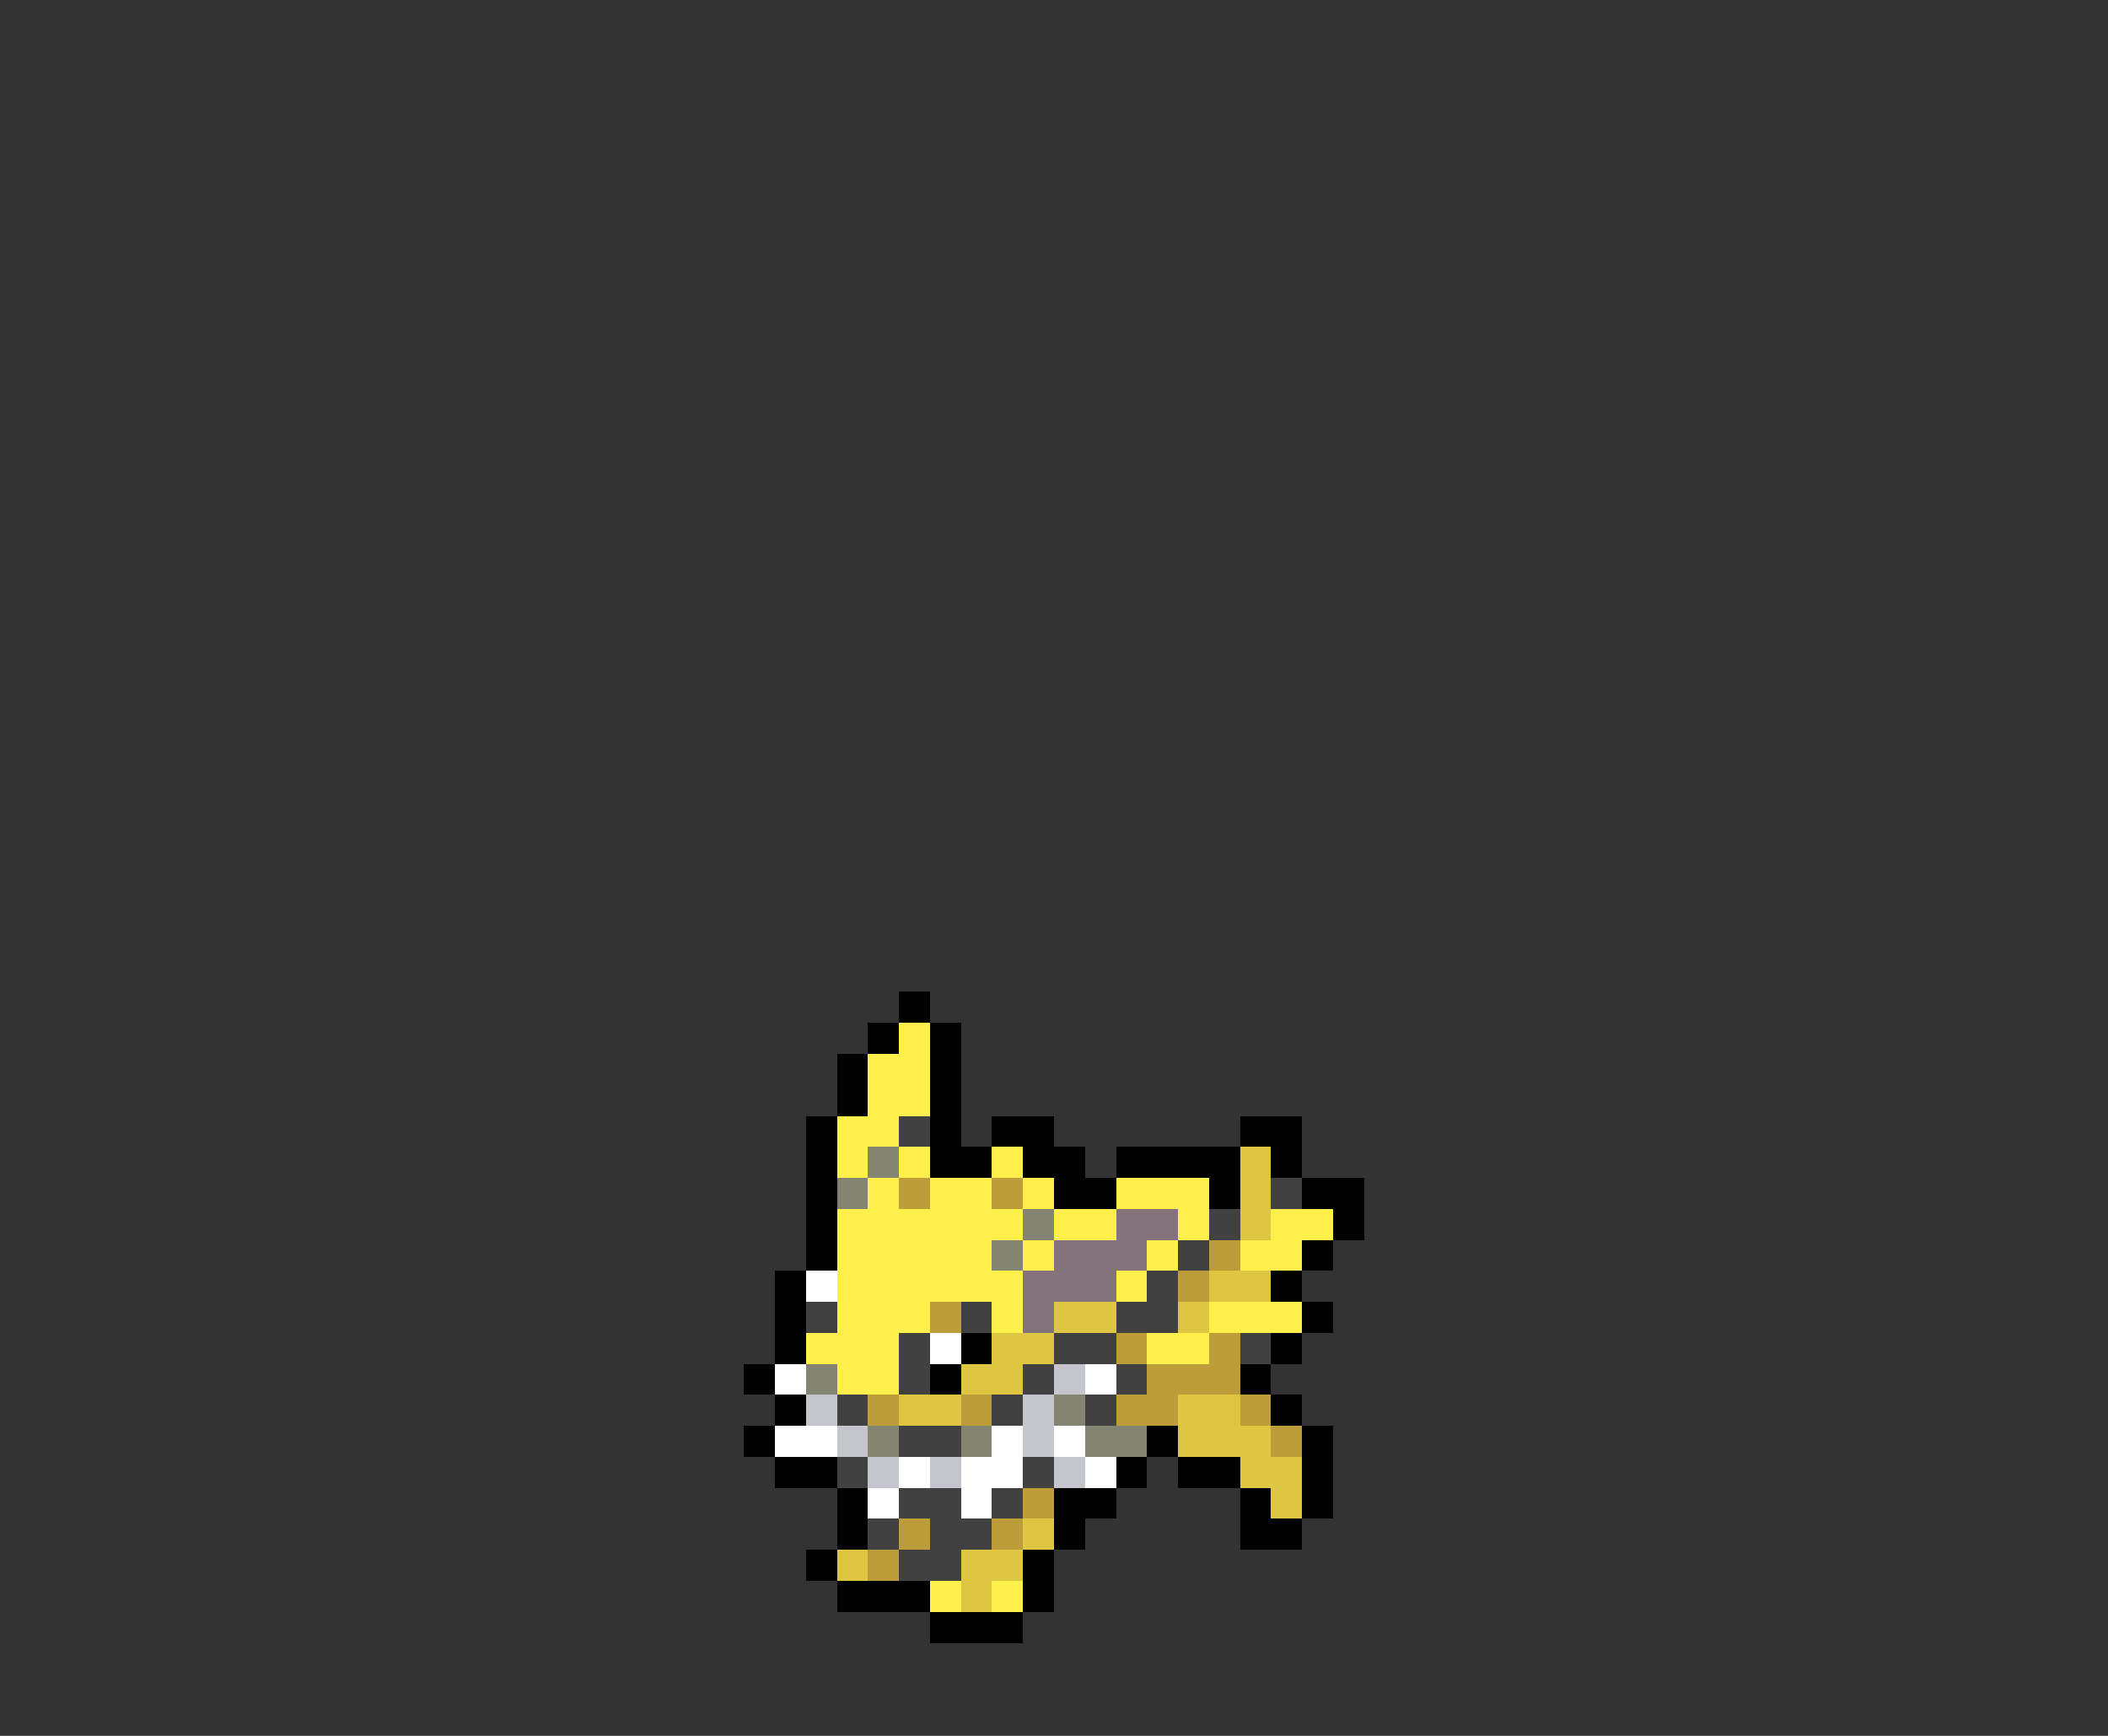 <svg xmlns="http://www.w3.org/2000/svg" viewBox="0 -0.5 68 56" shape-rendering="crispEdges">
<rect x="0" y="-0.5" width="68" height="56" fill="#333333" stroke="none"/>
<path stroke="#000000" d="M29 32h1M28 33h1M30 33h1M27 34h1M30 34h1M27 35h1M30 35h1M26 36h1M30 36h1M32 36h2M40 36h2M26 37h1M30 37h2M33 37h2M36 37h4M41 37h1M26 38h1M34 38h2M39 38h1M42 38h2M26 39h1M43 39h1M26 40h1M42 40h1M25 41h1M41 41h1M25 42h1M42 42h1M25 43h1M31 43h1M41 43h1M24 44h1M30 44h1M40 44h1M25 45h1M41 45h1M24 46h1M37 46h1M42 46h1M25 47h2M36 47h1M38 47h2M42 47h1M27 48h1M34 48h2M40 48h1M42 48h1M27 49h1M34 49h1M40 49h2M26 50h1M33 50h1M27 51h3M33 51h1M30 52h3" />
<path stroke="#ffef4a" d="M29 33h1M28 34h2M28 35h2M27 36h2M27 37h1M29 37h1M32 37h1M28 38h1M30 38h2M33 38h1M36 38h3M27 39h6M34 39h2M38 39h1M41 39h2M27 40h5M33 40h1M37 40h1M40 40h2M27 41h6M36 41h1M27 42h3M32 42h1M39 42h3M26 43h3M37 43h2M27 44h2M30 51h1M32 51h1" />
<path stroke="#414141" d="M29 36h1M41 38h1M39 39h1M38 40h1M37 41h1M26 42h1M31 42h1M36 42h2M29 43h1M34 43h2M40 43h1M29 44h1M33 44h1M36 44h1M27 45h1M32 45h1M35 45h1M29 46h2M27 47h1M33 47h1M29 48h2M32 48h1M28 49h1M30 49h2M29 50h2" />
<path stroke="#848473" d="M28 37h1M27 38h1M33 39h1M32 40h1M26 44h1M34 45h1M28 46h1M31 46h1M35 46h2" />
<path stroke="#dec542" d="M40 37h1M40 38h1M40 39h1M39 41h2M34 42h2M38 42h1M32 43h2M31 44h2M29 45h2M38 45h2M38 46h3M40 47h2M41 48h1M33 49h1M27 50h1M31 50h2M31 51h1" />
<path stroke="#bd9c3a" d="M29 38h1M32 38h1M39 40h1M38 41h1M30 42h1M36 43h1M39 43h1M37 44h3M28 45h1M31 45h1M36 45h2M40 45h1M41 46h1M33 48h1M29 49h1M32 49h1M28 50h1" />
<path stroke="#84737b" d="M36 39h2M34 40h3M33 41h3M33 42h1" />
<path stroke="#ffffff" d="M26 41h1M30 43h1M25 44h1M35 44h1M25 46h2M32 46h1M34 46h1M29 47h1M31 47h2M35 47h1M28 48h1M31 48h1" />
<path stroke="#c5c5ce" d="M34 44h1M26 45h1M33 45h1M27 46h1M33 46h1M28 47h1M30 47h1M34 47h1" />
</svg>